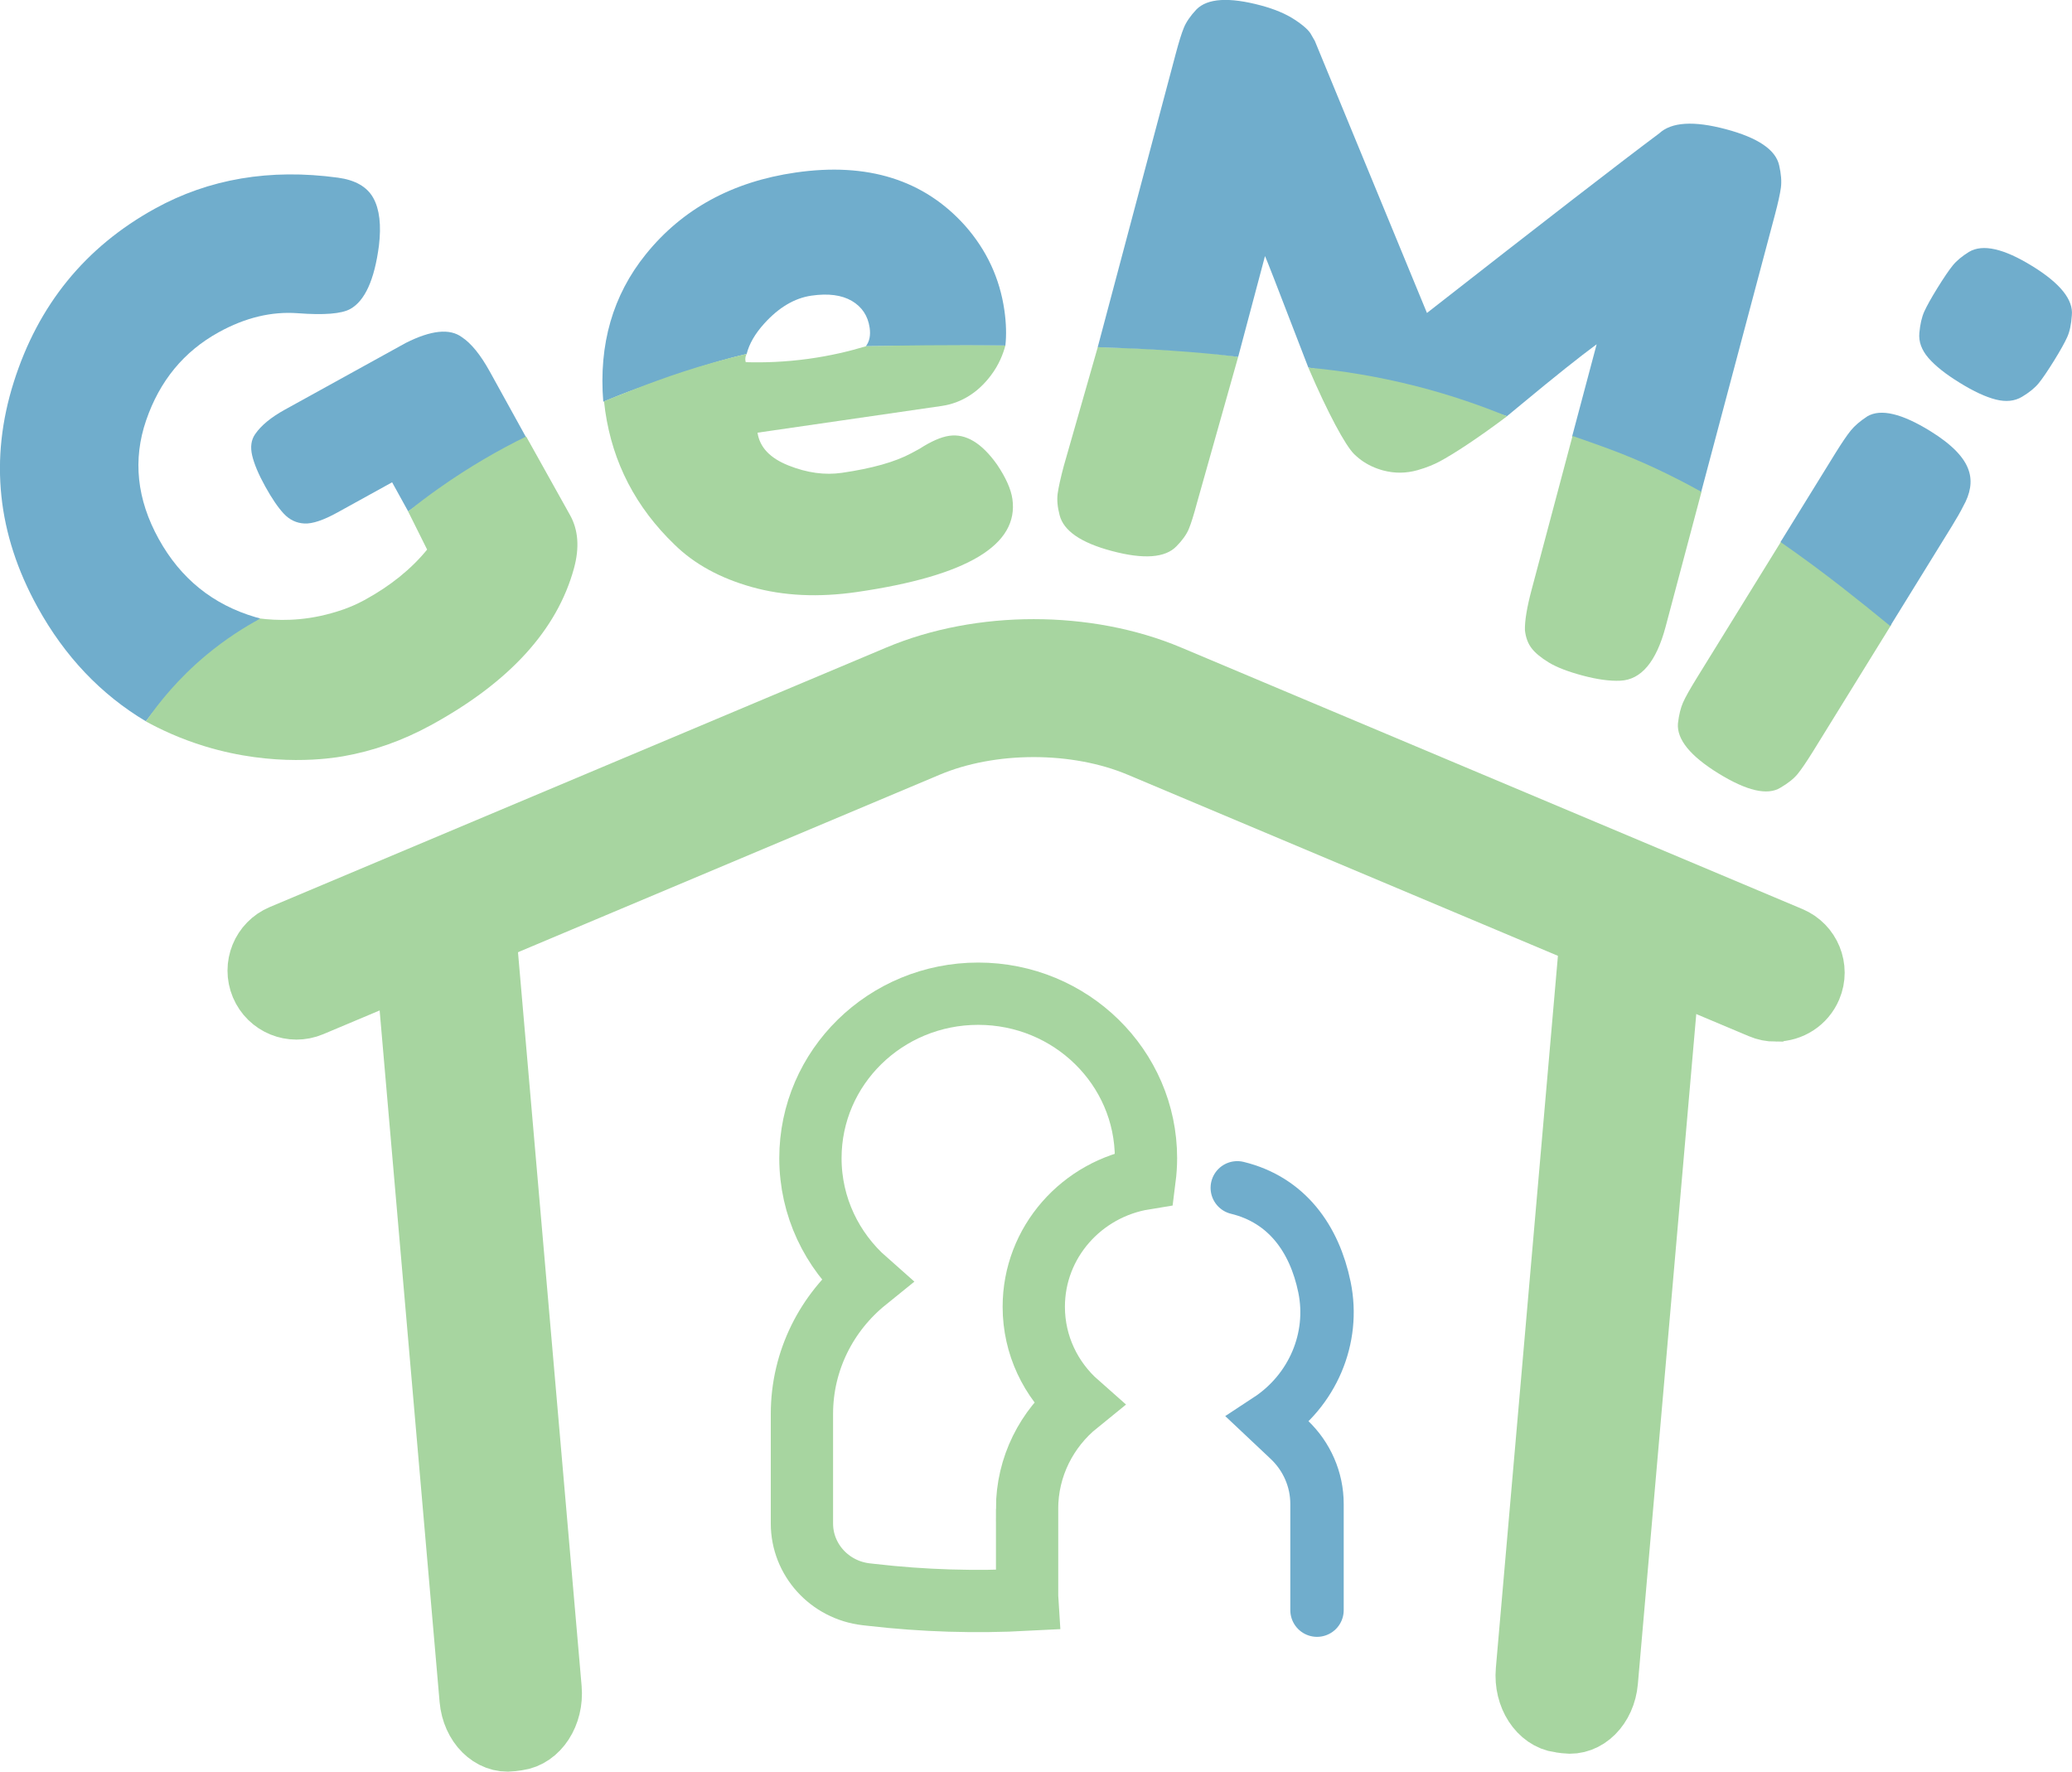 <?xml version="1.0" encoding="UTF-8"?><svg id="Layer_2" xmlns="http://www.w3.org/2000/svg" viewBox="0 0 465.7 398.19"><defs><style>.cls-1,.cls-2{fill:#a7d5a0;}.cls-3,.cls-4{fill:none;}.cls-3,.cls-4,.cls-2{stroke-miterlimit:10;}.cls-3,.cls-2{stroke:#a7d5a0;stroke-width:14px;}.cls-4{stroke:#70adcc;stroke-linecap:round;stroke-width:12px;}.cls-5{fill:#70adcc;}</style></defs><g id="Layer_1-2"><path class="cls-2" d="m399.08,227.11c-1.1,0-2.22-.21-3.29-.67l-139.64-58.78c-14.25-6-33.4-6-47.64,0l-138.58,58.33c-4.33,1.82-9.31-.21-11.13-4.54s.21-9.31,4.54-11.13l138.58-58.33c18.48-7.78,42.36-7.78,60.84,0l139.64,58.78c4.33,1.82,6.36,6.81,4.54,11.13-1.37,3.25-4.52,5.2-7.84,5.2Z"/><path class="cls-3" d="m230.84,339.15c0-9.54,4.44-18.07,11.4-23.7-6.07-5.35-9.89-13.11-9.89-21.74,0-14.51,10.78-26.54,24.92-28.83.19-1.5.3-3.02.3-4.57,0-20.42-16.88-36.97-37.71-36.97s-37.71,16.55-37.71,36.97c0,10.92,4.84,20.74,12.52,27.51-8.81,7.12-14.43,17.91-14.43,29.98v24.61c0,8.12,6.2,14.96,14.42,15.91l1.25.14c11.61,1.34,23.31,1.7,34.98,1.08-.02-.31-.04-.62-.04-.93v-19.45Z"/><path class="cls-4" d="m278.09,266.97c11.13,2.71,17.36,11.44,19.6,22.35,2.35,11.43-2.66,23.24-12.66,29.8l4.69,4.42c4.02,3.79,6.29,9.02,6.29,14.48v23.87"/><path class="cls-2" d="m116.33,390.95l-1.34.18c-4.59.61-8.71-3.51-9.21-9.2l-14.82-170.91,17.97-2.4,14.82,170.91c.49,5.69-2.83,10.81-7.42,11.42Z"/><path class="cls-2" d="m350.6,386.92l1.34.18c4.59.62,8.71-3.5,9.21-9.2l14.71-168.77-17.97-2.41-14.71,168.77c-.5,5.69,2.82,10.81,7.41,11.43Z"/><g><path class="cls-5" d="m57.35,97.57c-.9,1.3-1.12,2.9-.67,4.81.45,1.91,1.42,4.22,2.93,6.95,1.51,2.73,2.91,4.78,4.2,6.15,1.29,1.37,2.84,2.1,4.63,2.18,1.79.09,4.29-.75,7.48-2.52l12.21-6.74,3.61,6.54c3.81-2.63,7.66-5.22,11.57-7.7,4.91-3.12,9.92-6.05,15.03-8.78l-8.22-14.89c-2.1-3.81-4.21-6.41-6.32-7.8-2.72-2-6.91-1.56-12.59,1.3l-27.2,15.01c-3.09,1.71-5.31,3.53-6.65,5.48Z"/><path class="cls-5" d="m38.32,155.71c4-4.08,8.43-7.71,12.95-11.2,2.4-1.86,4.82-3.69,7.25-5.5-.34-.09-.69-.18-1.04-.28-9.62-2.82-16.89-8.69-21.81-17.6-4.92-8.91-5.86-17.8-2.82-26.67,3.04-8.86,8.47-15.46,16.3-19.78,5.97-3.3,11.91-4.72,17.8-4.28,5.89.45,9.81.13,11.77-.95,3.29-1.82,5.45-6.57,6.45-14.25.55-4.6.13-8.17-1.26-10.69-1.39-2.52-4.05-4.05-7.97-4.58-15.25-2.07-28.96.25-41.12,6.96-15.66,8.64-26.23,21.63-31.72,38.97-5.49,17.34-3.71,34.2,5.33,50.58,6.12,11.1,14.25,19.65,24.36,25.68,1.68-2.24,3.52-4.39,5.52-6.42Z"/><path class="cls-1" d="m118.27,98.09c-6.17,3.03-12.84,6.85-19.67,11.68-2.43,1.72-4.72,3.45-6.87,5.18,1.42,2.86,2.84,5.71,4.27,8.57-3.59,4.4-8.28,8.18-14.07,11.34-3.5,1.91-6.51,2.69-7.53,2.98-6.64,1.87-12.37,1.61-15.89,1.18-3.63,1.96-7.88,4.64-12.25,8.29-6.19,5.18-10.53,10.55-13.47,14.83,3.15,1.73,7.65,3.89,13.31,5.61,15.59,4.75,28.37,2.68,31,2.23,6.77-1.18,13.34-3.5,19.7-6.97,17.69-9.65,28.42-21.42,32.21-35.3,1.26-4.63.97-8.6-.89-11.94l-9.86-17.67Z"/><path class="cls-5" d="m143.33,87.28c8.04-2.9,16.18-5.76,24.49-7.73.56-2.25,1.87-4.53,3.95-6.83,3.28-3.63,6.81-5.72,10.6-6.27,3.78-.55,6.81-.15,9.09,1.18,2.27,1.34,3.61,3.34,4,6.02.25,1.72-.04,3.11-.85,4.17,10.45-.1,20.91-.21,31.36-.16.26-2.39.19-5.03-.23-7.96-1.04-7.16-3.98-13.48-8.82-18.97-9.23-10.31-21.94-14.3-38.12-11.95-14.21,2.06-25.42,8.18-33.63,18.35-7.44,9.21-10.62,20.26-9.58,33.16,2.56-1.06,5.13-2.08,7.75-3.02Z"/><path class="cls-1" d="m227.54,112.13c-.32-2.21-1.47-4.78-3.44-7.71-3.44-4.85-7.02-7.01-10.75-6.47-1.86.27-4.1,1.25-6.71,2.94l-1.82.98c-3.64,1.96-8.84,3.42-15.59,4.4-3.84.56-7.85.01-12.01-1.65-4.16-1.65-6.48-4.11-6.96-7.37l41.4-6.01c1.14-.17,2.23-.45,3.28-.84,4.39-1.66,6.84-4.8,7.77-6.02,1.85-2.44,2.77-4.9,3.25-6.71-5.65-.09-11.42-.11-17.29-.07-4.76.03-9.45.11-14.07.23-3.64,1.1-7.97,2.14-12.9,2.82-5.31.73-10.07.87-14.09.75-.06-.2-.12-.53-.08-.94.05-.42.19-.73.29-.91-3.14.73-5.68,1.42-7.39,1.9-9.63,2.7-17.11,5.75-21.76,7.57-.98.38-1.94.79-2.91,1.19.08.73.17,1.46.27,2.19,1.69,11.65,6.89,21.65,15.59,30.02,4.44,4.35,10.22,7.52,17.35,9.52,7.13,2,15,2.37,23.62,1.12,24.81-3.6,36.46-10.58,34.95-20.95Z"/><path class="cls-1" d="m271.58,79.37c-4.76-.5-8.33-.69-12.66-.91-3.22-.16-7.35-.33-12.19-.43-2.54,8.89-5.09,17.79-7.63,26.68-.73,2.73-1.18,4.8-1.38,6.21-.19,1.41-.05,3.03.44,4.87.89,3.52,4.8,6.21,11.74,8.05,7.16,1.91,12.01,1.55,14.53-1.07,1.33-1.35,2.26-2.66,2.78-3.92.52-1.26,1.12-3.2,1.82-5.82,3.09-10.94,6.18-21.89,9.26-32.83-1.64-.24-3.95-.55-6.72-.84Z"/><path class="cls-5" d="m248.04,78.07c10.09.35,20.22.9,30.25,2.14l6.03-22.66c.39.83,2.7,6.78,6.95,17.83,1.01,2.63,1.94,5.03,2.79,7.23,5.48.98,10.93,2.09,16.35,3.34,9.52,2.19,18.95,4.75,28.3,7.59,1.02-.84,2.09-1.73,3.23-2.67,7.5-6.22,13.14-10.72,16.92-13.49l-5.53,20.78c4.98,1.67,9.93,3.46,14.75,5.52,4.88,2.08,9.62,4.44,14.25,7l16.61-62.45c.69-2.61,1.14-4.63,1.33-6.04.19-1.41.06-3.09-.39-5.04-.78-3.49-4.77-6.2-12-8.12-7.22-1.92-12.21-1.6-14.96.95-8.66,6.46-26.06,19.92-52.2,40.36l-25.2-61.14-.75-1.3c-.47-.98-1.72-2.13-3.74-3.46-2.02-1.33-4.57-2.4-7.64-3.22-7.16-1.91-11.99-1.61-14.48.9-1.37,1.46-2.3,2.83-2.82,4.09-.52,1.26-1.12,3.2-1.82,5.82l-17.55,66c.44.01.88.02,1.32.04Z"/><path class="cls-1" d="m294.06,82.62h0c4.39,10.24,8.34,17.54,10.31,19.46.76.74,1.58,1.34,1.58,1.34,1.45,1.05,3.09,1.82,4.94,2.32,2.56.68,5.12.66,7.69-.06,2.17-.61,3.85-1.35,4.99-1.96,3-1.6,8.45-5.12,15.15-10.16-5.78-2.37-12.51-4.73-20.11-6.69-9.09-2.34-17.4-3.6-24.54-4.24Z"/><path class="cls-1" d="m361.49,100.84c-2.67-.98-5.36-1.93-8.05-2.86l-9.19,34.54c-1.06,3.98-1.56,7.01-1.51,9.1.17,1.63.67,2.98,1.48,4.05.81,1.07,2.11,2.14,3.89,3.23,1.78,1.08,4.32,2.06,7.62,2.94,3.3.88,6.12,1.26,8.46,1.15,4.68-.21,8.07-4.25,10.16-12.09l8.07-30.35c-6.73-3.74-13.69-7.05-20.94-9.71Z"/><path class="cls-1" d="m409.29,127.78c-2.89-2.17-5.82-4.29-8.8-6.35l-19.2,31.08c-1.48,2.4-2.49,4.2-3.02,5.4-.53,1.2-.91,2.76-1.14,4.69-.27,3.57,2.75,7.3,9.06,11.2,6.41,3.96,11.06,5.04,13.98,3.24,1.73-1.01,3.02-2.04,3.88-3.1.86-1.06,2-2.74,3.43-5.04l17.66-28.58c-5.2-4.29-10.46-8.49-15.85-12.53Z"/><path class="cls-5" d="m414.38,132.3c3.53,2.75,7.01,5.56,10.47,8.4l13.81-22.37c1.17-1.9,2.02-3.39,2.54-4.45,1.69-2.97,2.12-5.67,1.29-8.13-.95-2.94-3.83-5.89-8.64-8.86-6.41-3.96-11.12-5.07-14.13-3.33-1.63,1.07-2.87,2.13-3.73,3.19-.86,1.06-2,2.74-3.43,5.04l-12.37,20.03c4.83,3.35,9.56,6.86,14.19,10.47Z"/><path class="cls-5" d="m456.76,59.8c-6.41-3.96-11.15-5.02-14.22-3.18-1.57.97-2.78,1.98-3.64,3.04-.86,1.06-2,2.74-3.43,5.04-1.42,2.3-2.41,4.08-2.97,5.32-.56,1.24-.93,2.85-1.11,4.81-.18,1.96.5,3.83,2.03,5.61,1.53,1.77,3.87,3.64,7.03,5.58,3.15,1.95,5.87,3.21,8.14,3.78,2.27.57,4.23.37,5.88-.62,1.65-.99,2.9-2.01,3.76-3.07.86-1.06,2-2.74,3.43-5.04,1.42-2.3,2.41-4.07,2.97-5.32.56-1.24.9-2.87,1.03-4.86.37-3.51-2.6-7.21-8.91-11.1Z"/></g></g></svg>
